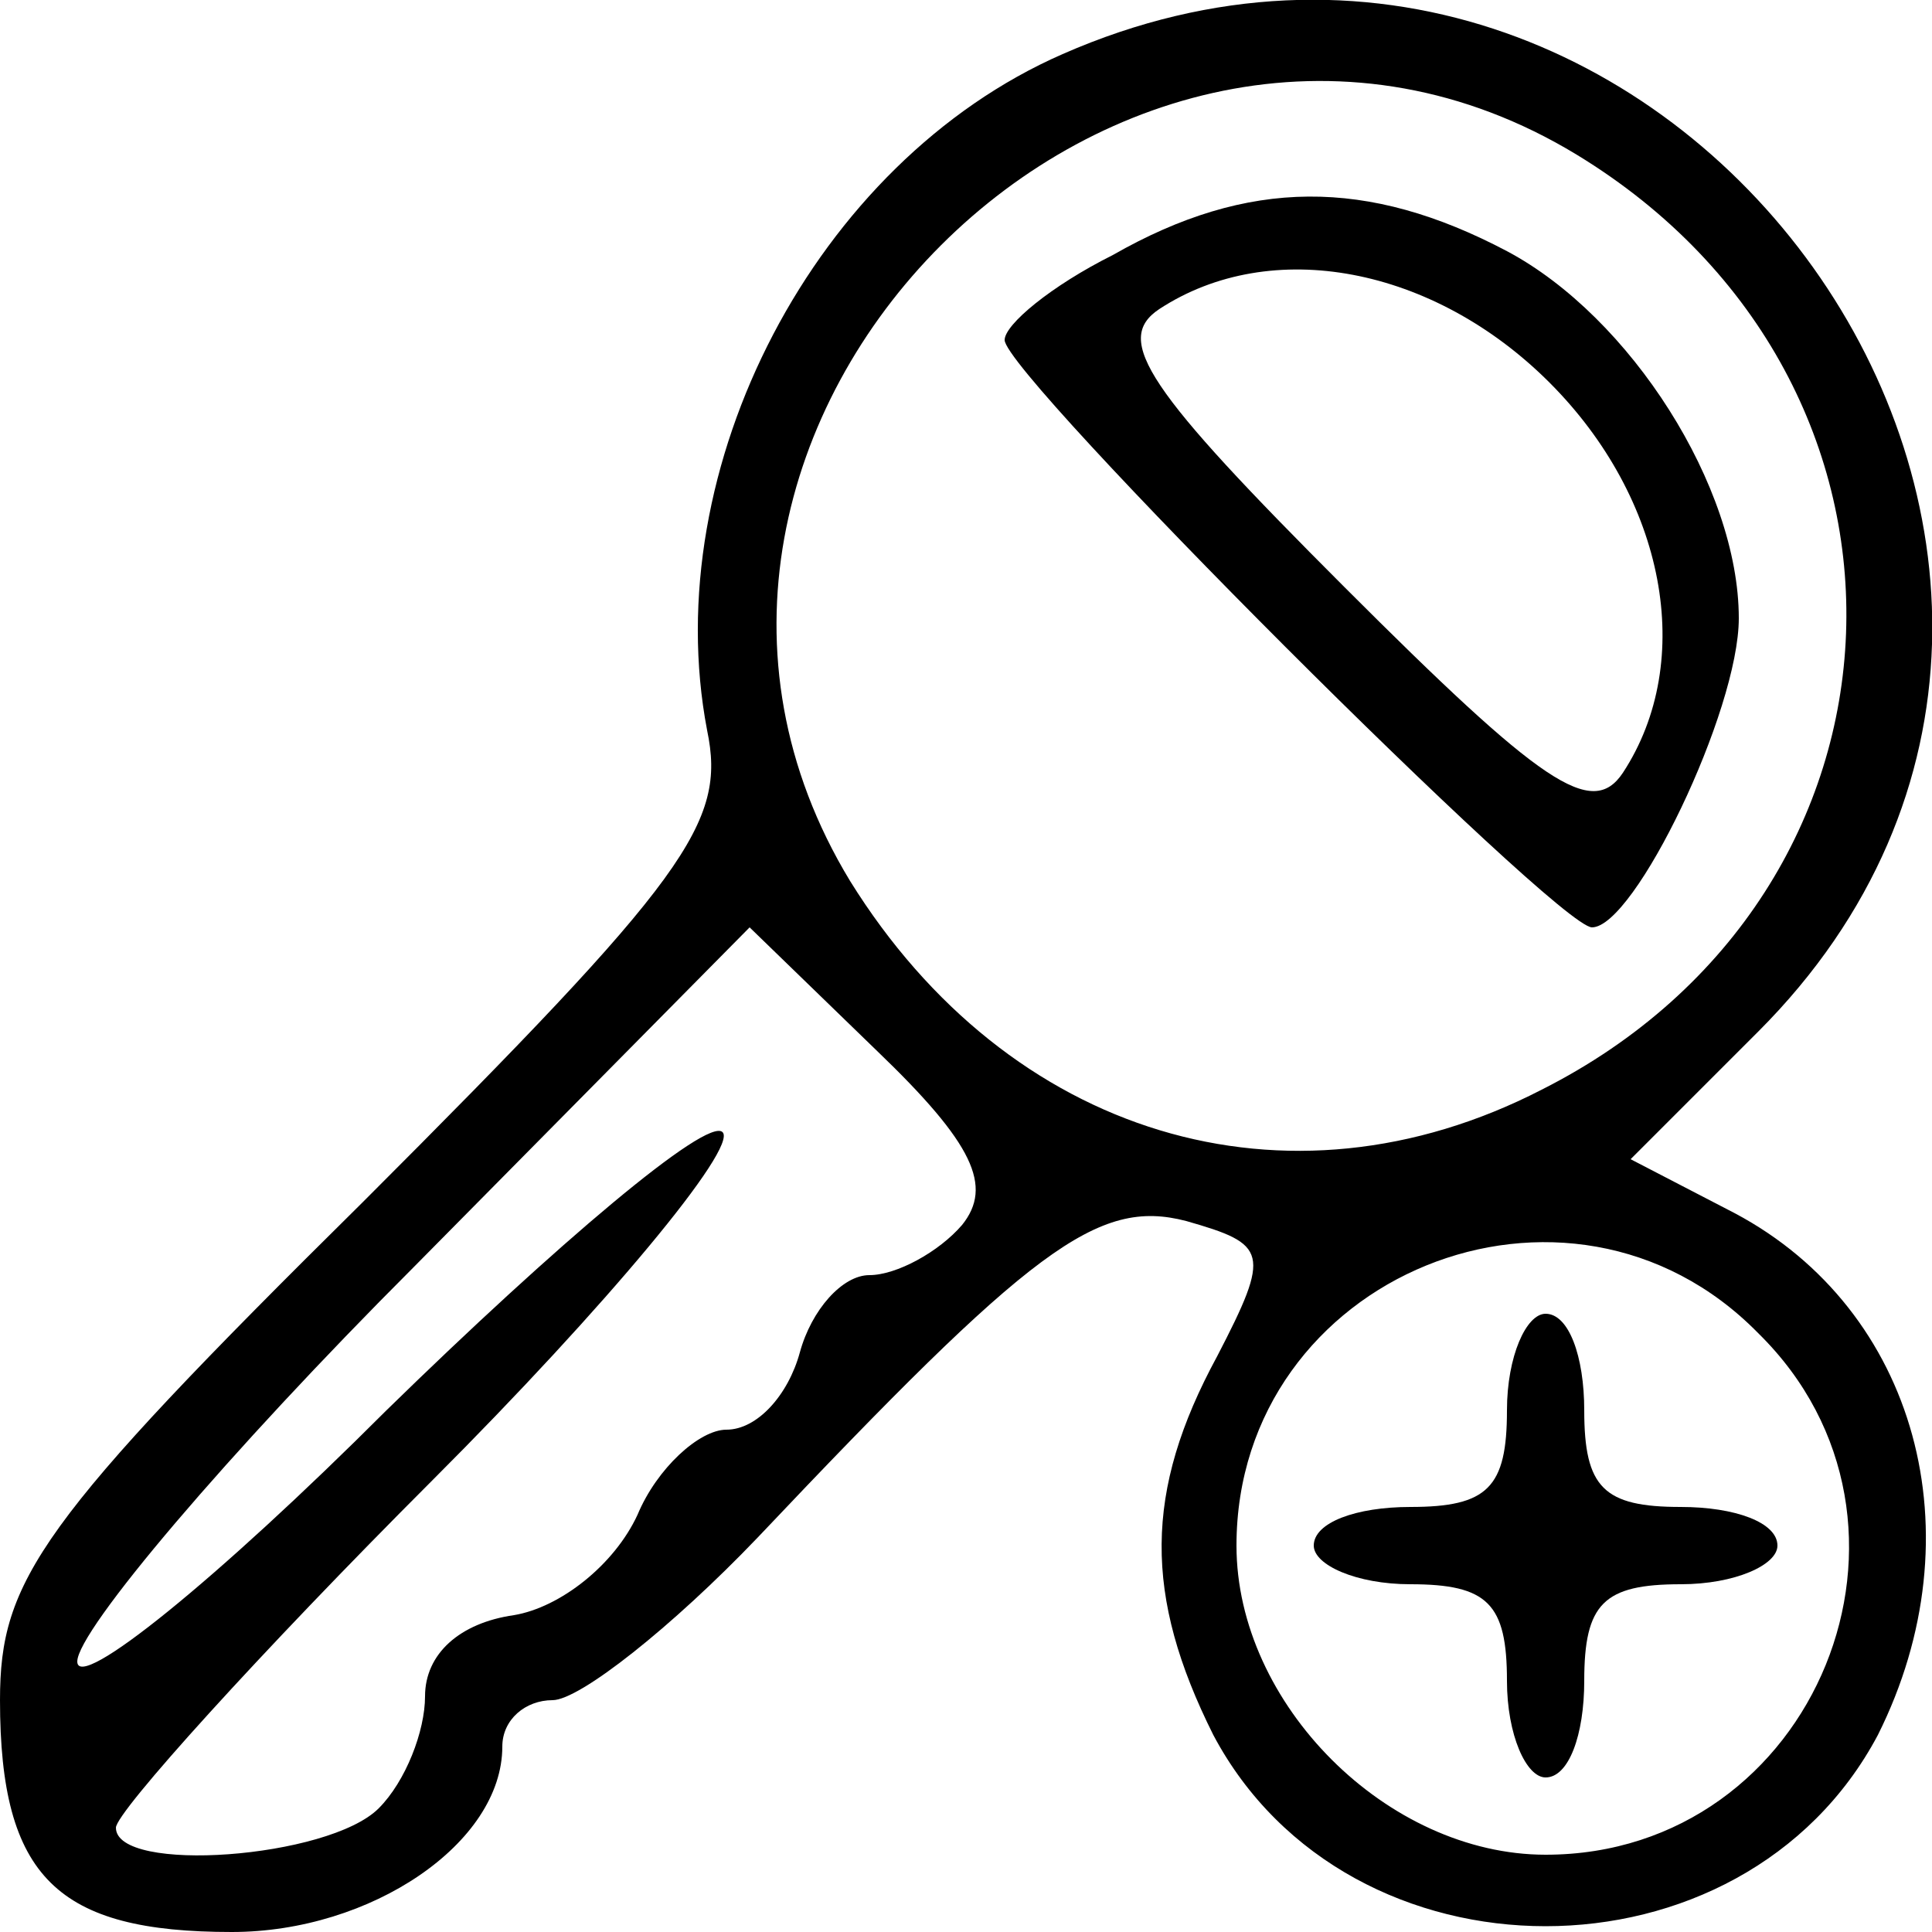 <?xml version="1.0" standalone="no"?>
<!DOCTYPE svg PUBLIC "-//W3C//DTD SVG 20010904//EN"
 "http://www.w3.org/TR/2001/REC-SVG-20010904/DTD/svg10.dtd">
<svg version="1.0" xmlns="http://www.w3.org/2000/svg"
 width="50pt" height="50pt" viewBox="0 0 50 50"
 preserveAspectRatio="xMidYMid meet">

<g transform="translate(0,50) scale(0.1,-0.1)"
fill="#000000" stroke="none">
<path d="M275 486 c-64 -28 -105 -107 -92 -175 5 -24 -5 -38 -89 -122 -84 -83
-94 -98 -94 -129 0 -46 15 -60 60 -60 36 0 70 23 70 48 0 7 6 12 13 12 7 0 31
19 53 42 71 75 88 88 111 82 21 -6 22 -8 8 -35 -19 -35 -19 -62 -1 -98 35 -66
137 -66 172 0 26 52 10 110 -37 135 l-27 14 33 33 c121 121 -23 322 -180 253z
m133 -26 c97 -59 92 -191 -9 -242 -66 -34 -138 -12 -179 54 -71 117 71 259
188 188z m-159 -277 c-6 -7 -17 -13 -24 -13 -7 0 -15 -9 -18 -20 -3 -11 -11
-20 -19 -20 -7 0 -18 -10 -23 -22 -6 -13 -20 -24 -32 -26 -14 -2 -23 -10 -23
-21 0 -9 -5 -22 -12 -29 -13 -13 -68 -17 -68 -5 0 4 37 45 82 90 45 45 79 86
75 90 -4 4 -43 -29 -87 -72 -44 -44 -80 -73 -80 -65 0 8 39 54 87 102 l87 88
33 -32 c25 -24 30 -35 22 -45z m206 -28 c50 -49 15 -135 -55 -135 -41 0 -80
39 -80 80 0 70 86 105 135 55z"/>
<path d="M288 434 c-16 -8 -28 -18 -28 -22 0 -9 143 -152 152 -152 11 0 38 56
38 80 0 34 -28 78 -60 95 -36 19 -67 19 -102 -1z m113 -33 c30 -30 38 -72 19
-101 -8 -12 -21 -3 -72 48 -51 51 -60 64 -48 72 29 19 71 11 101 -19z"/>
<path d="M390 135 c0 -20 -5 -25 -25 -25 -14 0 -25 -4 -25 -10 0 -5 11 -10 25
-10 20 0 25 -5 25 -25 0 -14 5 -25 10 -25 6 0 10 11 10 25 0 20 5 25 25 25 14
0 25 5 25 10 0 6 -11 10 -25 10 -20 0 -25 5 -25 25 0 14 -4 25 -10 25 -5 0
-10 -11 -10 -25z"/>
</g>
</svg>
